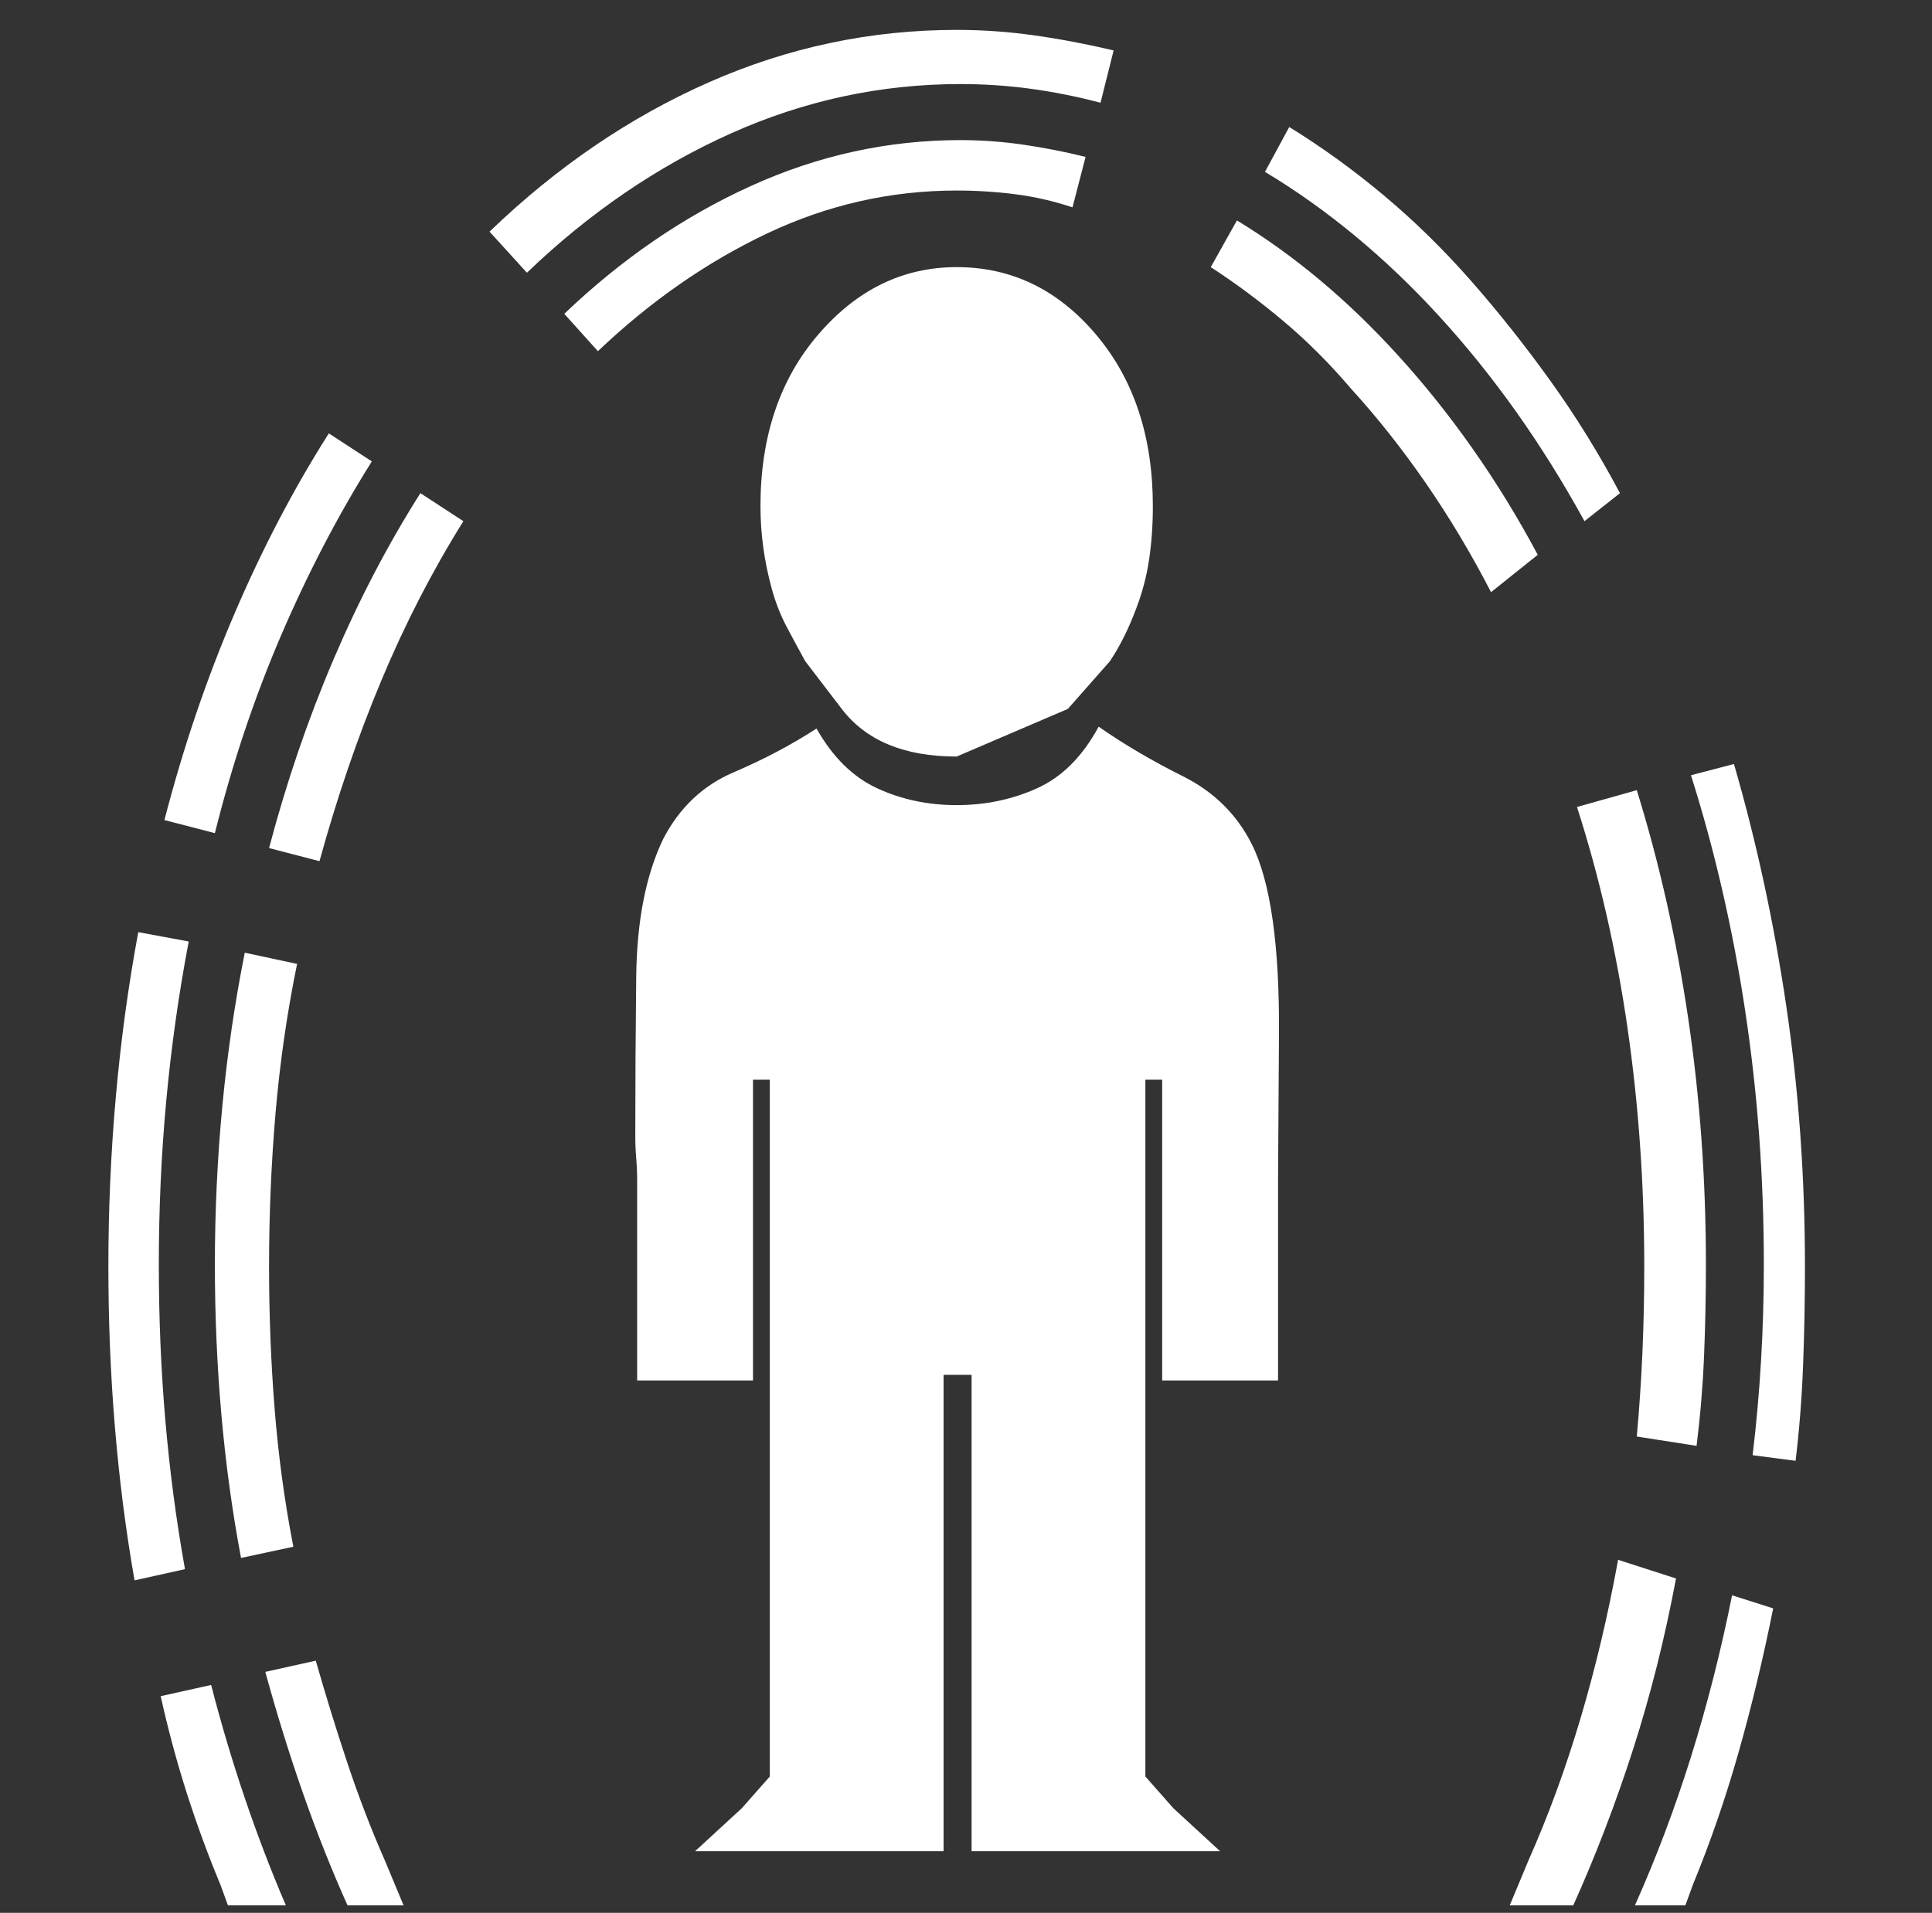 <?xml version="1.0" standalone="no"?>
<!DOCTYPE svg PUBLIC "-//W3C//DTD SVG 1.1//EN" "http://www.w3.org/Graphics/SVG/1.1/DTD/svg11.dtd" >
<svg xmlns="http://www.w3.org/2000/svg" xmlns:xlink="http://www.w3.org/1999/xlink" version="1.1" viewBox="-10 0 1034 1024">
   <rect x="-10" y="0" width="1034" height="1024" fill="#333333" stroke="none"/>
   <path fill="white"
d="M578 389q20 14 45 26.5t37 36.5q15 30 14.5 102t-0.5 78v107h-62v-161h-9v165v0v208l15 17l25 23h-133v-255h-15v255h-133l25 -23l15 -17v-208v0v-165h-9v161h-62v-107q0 -6 -0.5 -12t-0.5 -12q0 -40 0.5 -85t14.5 -74q13 -25 37.5 -35.5t44.5 -23.5q13 23 32.5 32
t42.5 9t43 -9t33 -33v0zM584 354l-22.5 25.5t-59.5 25.5q-42 0 -61.5 -25.5l-19.5 -25.5q-5 -9 -10 -18.5t-8 -20.5t-4.5 -22t-1.5 -22q0 -56 31 -92t74 -36q44 0 74.5 36t30.5 92q0 15 -2 28.5t-7 26.5q-3 8 -6.5 15t-7.5 13v0zM89 840l-27 6q-7 -40 -10.5 -82t-3.5 -86
q0 -46 4 -91t12 -88l27 5q-8 42 -12 85t-4 88q0 43 3.5 83.5t10.5 79.5v0zM105 446l-27 -7q15 -58 37.5 -110.5t50.5 -96.5l23 15q-27 43 -48.5 93t-35.5 106v0zM272 146l-20 -22q54 -52 117.5 -80t132.5 -28q21 0 42 3t42 8l-7 28q-19 -5 -37.5 -7.5t-37.5 -2.5
q-64 0 -123 26.5t-109 74.5v0zM667 92l13 -24q26 16 50.5 36.5t46.5 45.5t42.5 53.5t37.5 60.5l-19 15q-17 -31 -36.5 -58.5t-41.5 -51.5q-21 -23 -44.5 -42.5t-48.5 -34.5v0zM895 415l23 -6q18 62 28 129.5t10 139.5q0 27 -1 53t-4 51l-23 -3q3 -25 4.5 -50.5t1.5 -51.5
q0 -70 -10 -136t-29 -126v0zM917 854l22 7q-8 40 -18.5 77t-24.5 71l-4 11h-27q17 -38 30 -79.5t22 -86.5zM143 1020h-31l-4 -11q-10 -24 -18 -49t-14 -52l27 -6q8 31 18 60.5t22 57.5v0zM121 510l28 6q-8 39 -11.5 79.5t-3.5 82.5q0 39 3 76.5t10 73.5l-28 6
q-7 -37 -10.5 -76.5t-3.5 -80.5q0 -43 4 -85t12 -82v0zM215 264l23 15q-25 40 -44 85.5t-33 96.5l-27 -7q14 -53 34.5 -101t46.5 -89v0zM132 895l27 -6q8 28 17 55t20 52l10 24h-30q-13 -29 -24 -60.5t-20 -64.5v0zM832 1020h-34l10 -24q16 -36 28 -76.5t20 -84.5l31 10
q-9 48 -23 91.5t-32 83.5v0zM898 774l-32 -5q2 -22 3 -44.5t1 -46.5q0 -66 -9 -128t-27 -118l32 -9q18 58 27.5 122t9.5 132q0 25 -1 49t-4 48v0zM813 297l-25 20q-16 -31 -35 -58.5t-40 -50.5q-17 -20 -36 -36t-39 -29l14 -25q23 14 44.5 32t41.5 40q21 23 40 50t35 57v0z
M571 84l-7 27q-15 -5 -30.5 -7t-31.5 -2q-53 0 -101.5 23t-90.5 63l-18 -20q46 -44 100 -68.5t112 -24.5q17 0 34 2.5t33 6.5v0z" />
</svg>
